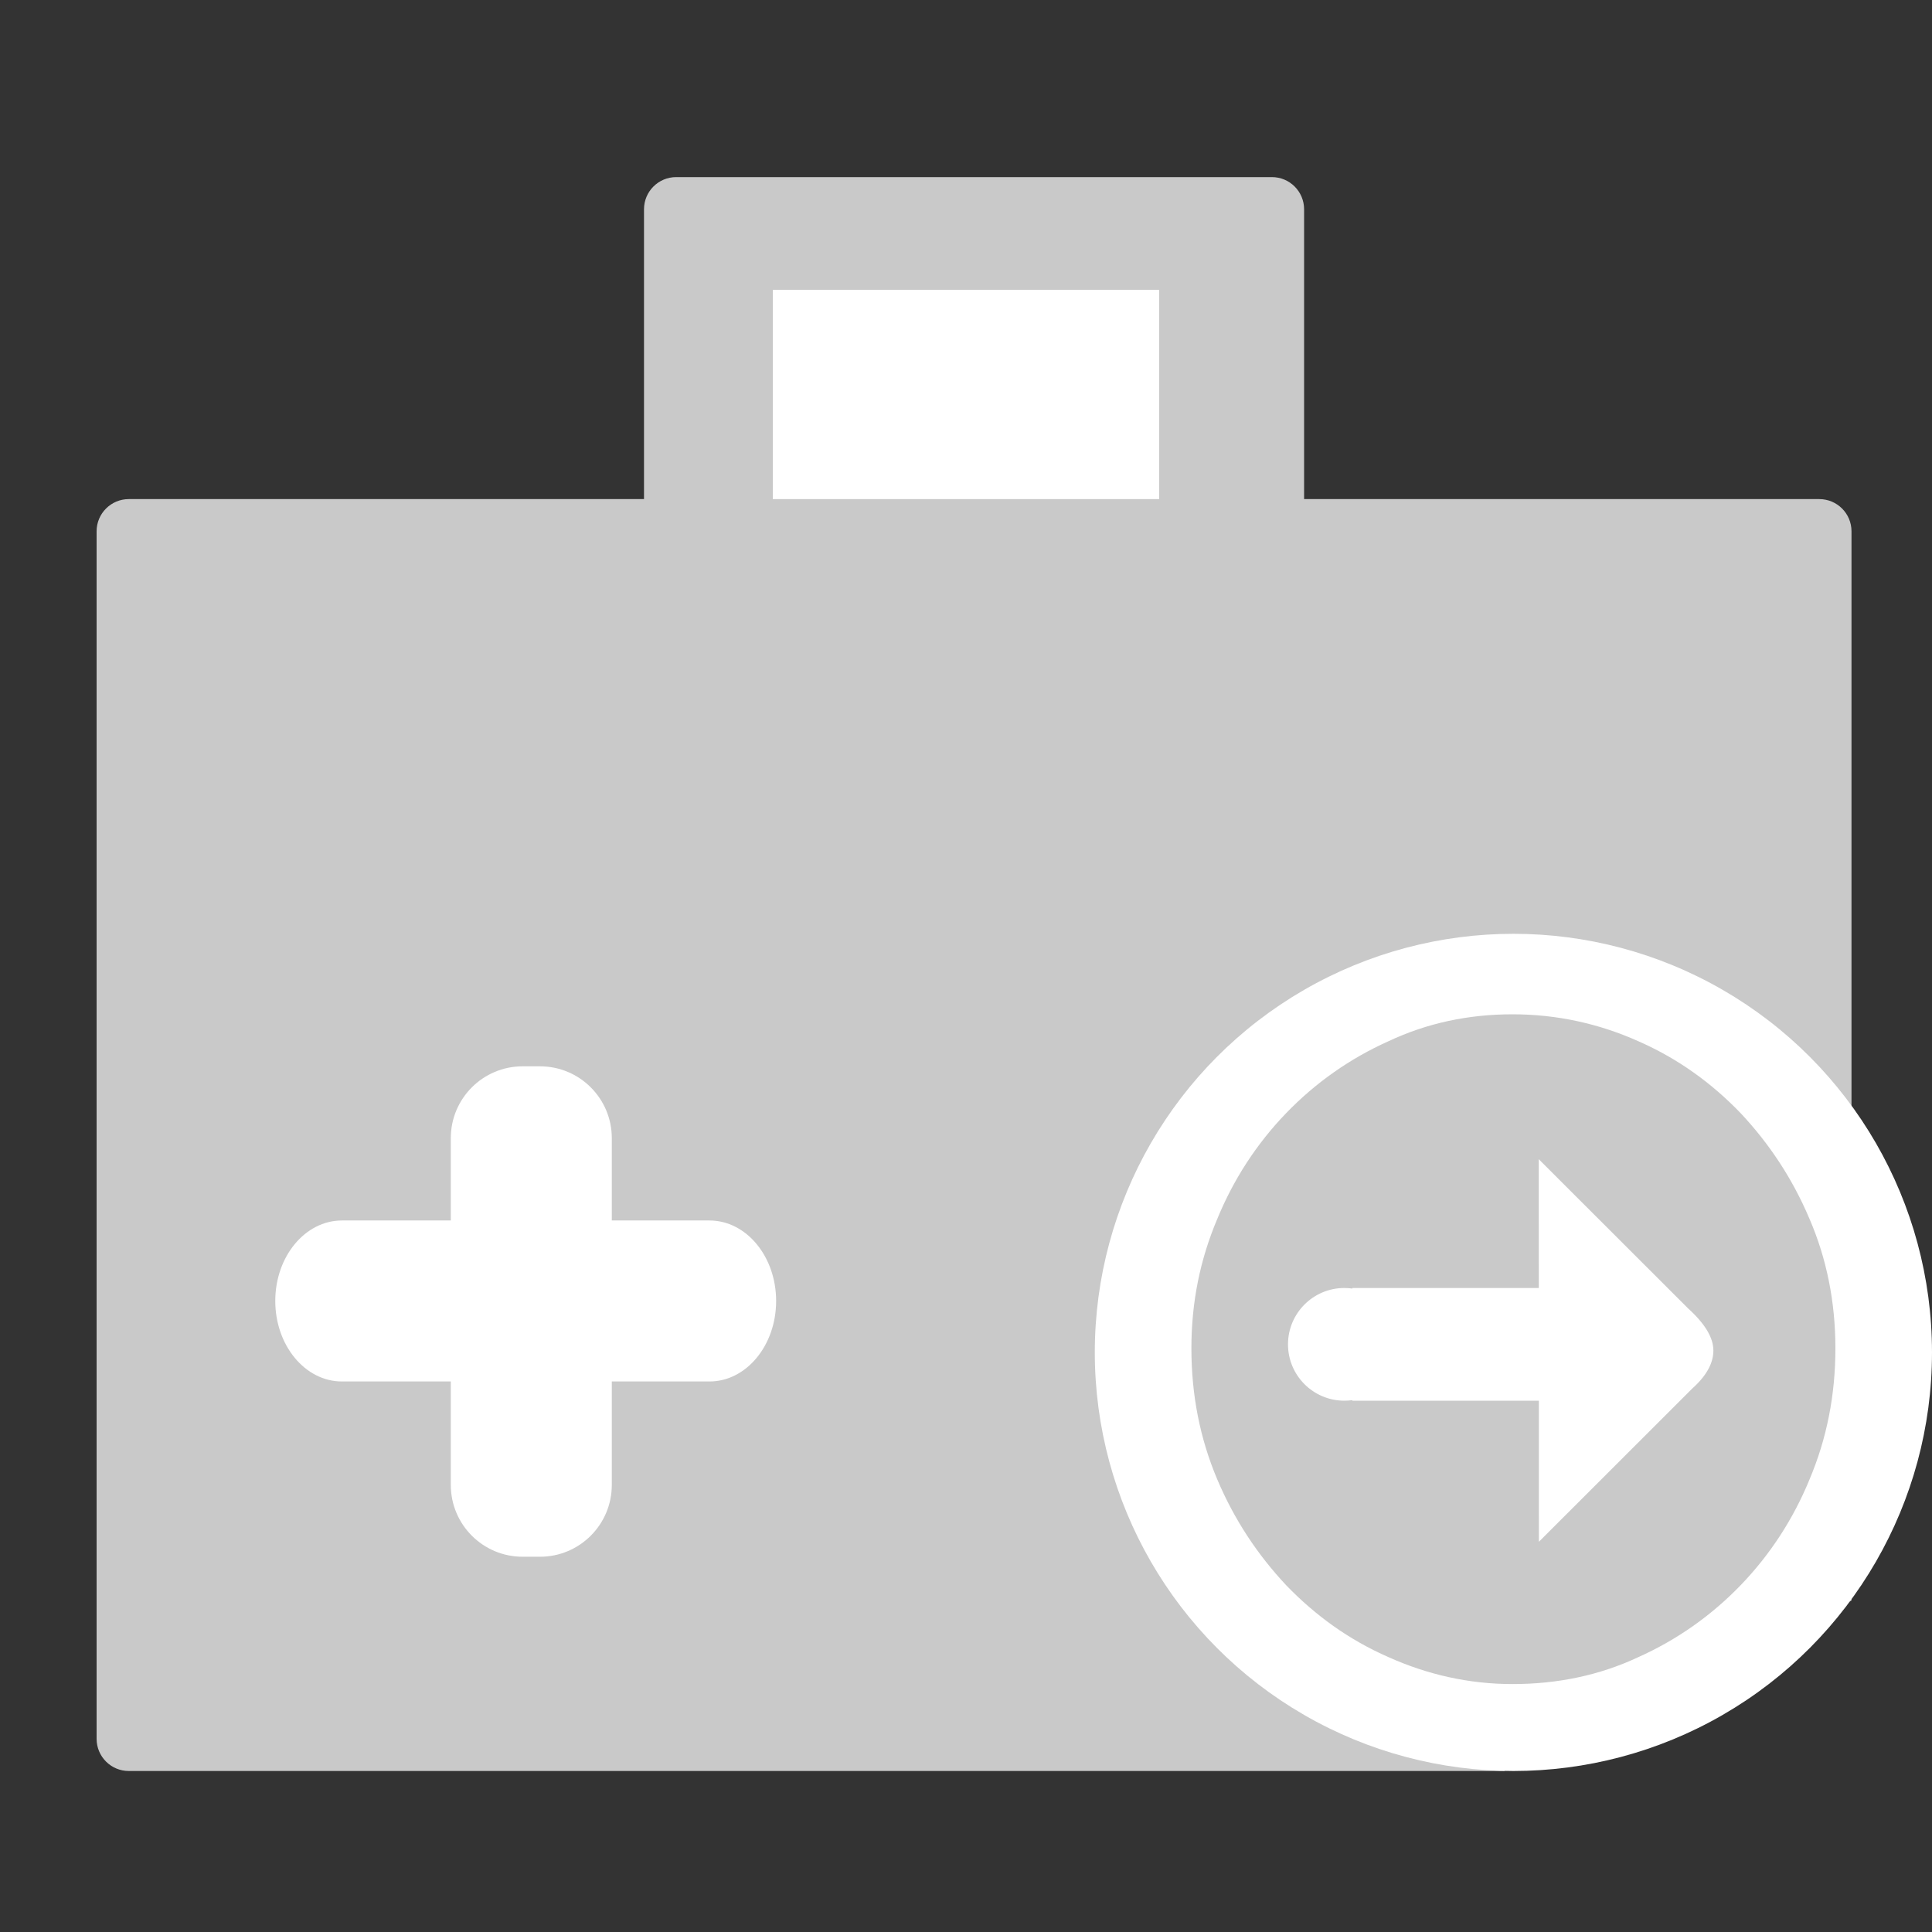 <?xml version="1.0" encoding="UTF-8"?>
<svg width="120px" height="120px" viewBox="0 0 120 120" version="1.1" xmlns="http://www.w3.org/2000/svg" xmlns:xlink="http://www.w3.org/1999/xlink">
    <rect x="0" y="0" width="120" height="120" fill="#333333" stroke="none"/>
    <!-- Generator: Sketch 51.3 (57544) - http://www.bohemiancoding.com/sketch -->
    <title>icon/面性/转移接续 copy</title>
    <desc>Created with Sketch.</desc>
    <defs></defs>
    <g id="icon/面性/转移接续-copy" stroke="none" stroke-width="1" fill="none" fill-rule="evenodd">
        <g id="Group-3" transform="translate(6, 11)">
            <g id="Group-2">
                <path d="M2,20 L107,20 C108.105,20 109,20.895 109,22 L109,88.411 L87.429,99 L2,99 C0.895,99 1.3527075e-16,98.105 0,97 L0,22 C-1.3527075e-16,20.895 0.895,20 2,20 Z" id="Rectangle" fill="#C9C9C9"></path>
                <circle id="Oval" fill="#FFFFFF" cx="88" cy="73" r="26"></circle>
                <path d="M106.396,64.717 C105.326,62.184 103.882,60.029 102.118,58.143 C100.299,56.257 98.214,54.748 95.754,53.67 C93.348,52.593 90.727,52 87.947,52 C85.219,52 82.652,52.539 80.246,53.67 C77.84,54.748 75.701,56.257 73.882,58.143 C72.064,60.029 70.62,62.238 69.604,64.717 C68.535,67.25 68,69.89 68,72.746 C68,75.656 68.535,78.35 69.604,80.883 C70.674,83.416 72.118,85.571 73.882,87.457 C75.701,89.343 77.786,90.852 80.246,91.93 C82.652,93.007 85.219,93.6 87.947,93.6 C90.727,93.6 93.348,93.061 95.754,91.93 C98.16,90.852 100.299,89.343 102.118,87.457 C103.936,85.571 105.38,83.362 106.396,80.883 C107.465,78.35 108,75.656 108,72.746 C108,69.89 107.465,67.196 106.396,64.717 Z" id="Combined-Shape" fill="#C9C9C9" fill-rule="nonzero"></path>
                <path d="M89.581,76 L78,76 L78,75.965 C77.837,75.988 77.67,76 77.5,76 C75.567,76 74,74.433 74,72.5 C74,70.567 75.567,69 77.5,69 C77.67,69 77.837,69.012 78,69.035 L78,69 L89.578,69 L89.575,61 L98.851,70.268 C99.898,71.215 100.421,72.086 100.421,72.882 C100.421,73.677 99.981,74.466 99.103,75.25 L89.583,84.763 L89.581,76 Z" id="Combined-Shape" fill="#FFFFFF"></path>
                <path d="M36,0 L73,0 C74.105,-2.02906125e-16 75,0.895 75,2 L75,23 L34,23 L34,2 C34,0.895 34.895,2.02906125e-16 36,0 Z" id="Rectangle-3" fill="#C9C9C9"></path>
                <rect id="Rectangle-4" fill="#FFFFFF" x="42" y="7" width="24" height="13"></rect>
            </g>
            <g id="Group" transform="translate(11, 55)" fill="#FFFFFF" fill-rule="nonzero">
                <path d="M11,9.806 L11,4.692 C11,2.228 12.997,0.231 15.462,0.231 L16.538,0.231 C19.003,0.231 21,2.228 21,4.692 L21,9.806 L27.067,9.806 C29.353,9.806 31.207,12.044 31.207,14.806 C31.207,17.567 29.353,19.806 27.067,19.806 L21,19.806 L21,26.231 C21,28.695 19.003,30.692 16.538,30.692 L15.462,30.692 C12.997,30.692 11,28.695 11,26.231 L11,19.806 L4.237,19.806 C1.951,19.806 0.098,17.567 0.098,14.805 C0.098,12.044 1.951,9.806 4.237,9.806 L4.237,9.806 L11,9.806 Z" id="Combined-Shape"></path>
            </g>
        </g>
    </g>
</svg>